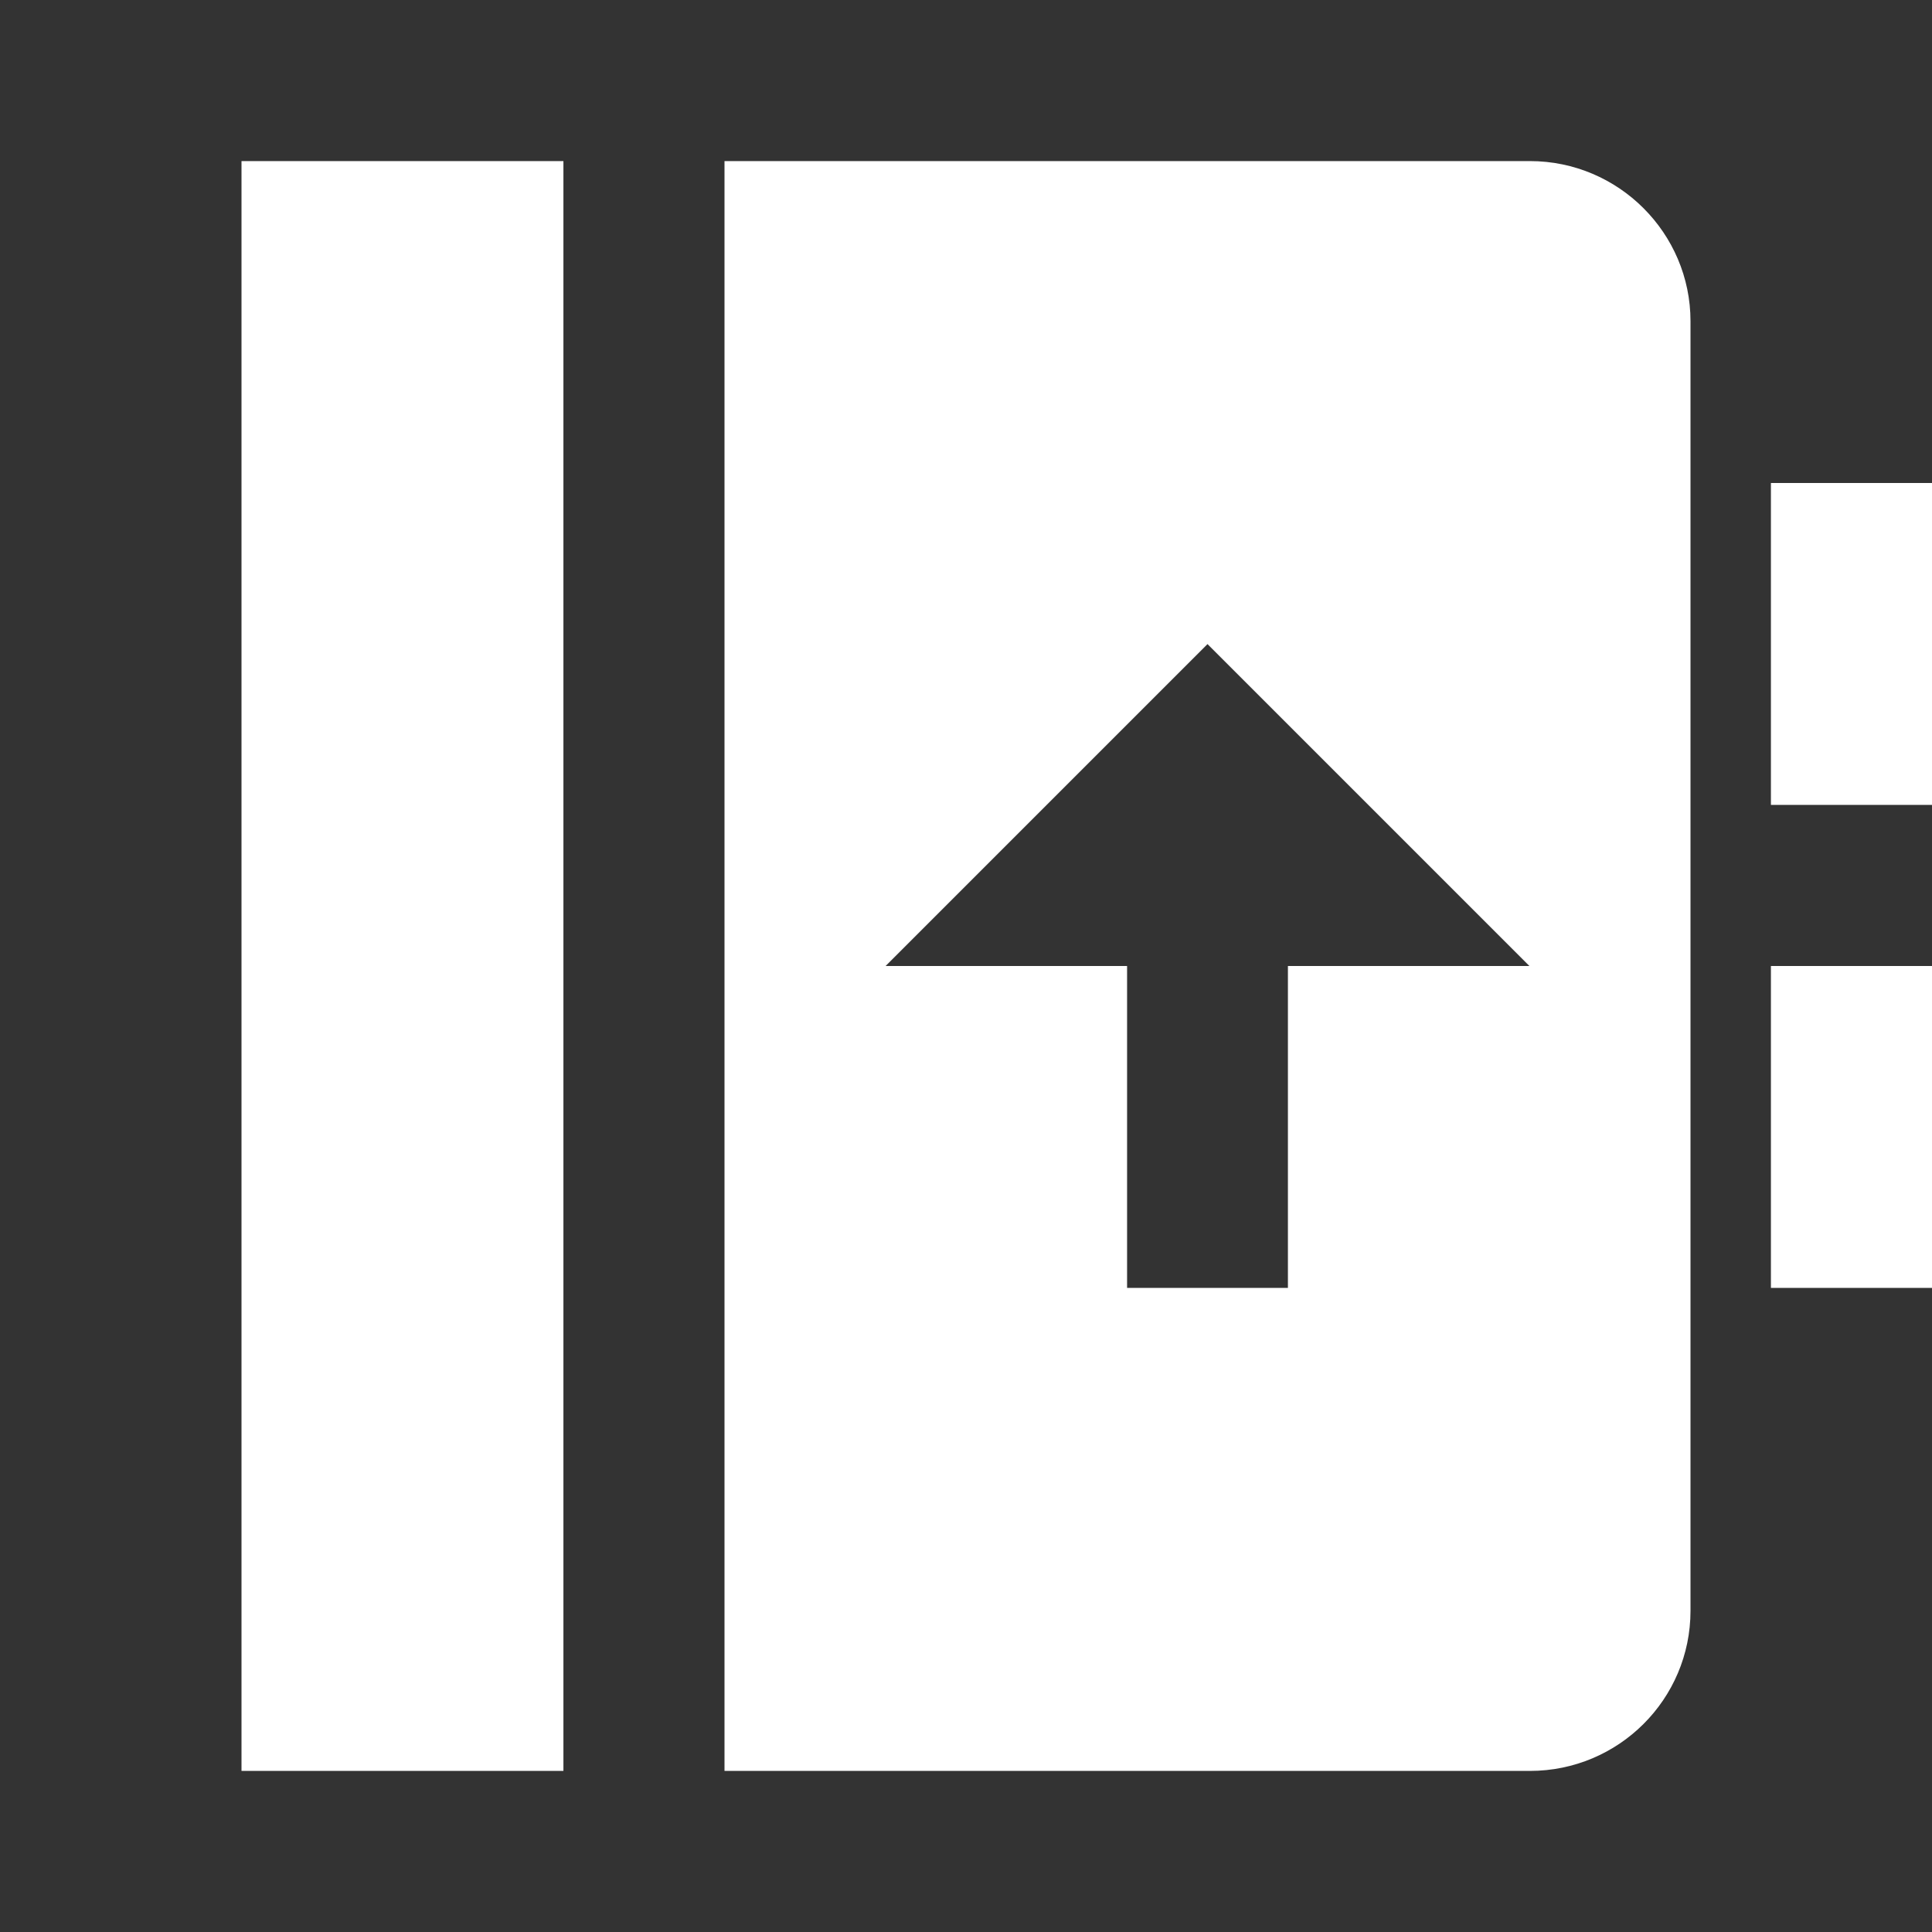 <?xml version="1.0" encoding="UTF-8"?>
<svg xmlns="http://www.w3.org/2000/svg" xmlns:xlink="http://www.w3.org/1999/xlink" width="32" height="32" viewBox="0 0 32 32" version="1.1">
<rect x="0" y="0" width="32" height="32" fill="#333333" stroke="none"/>
<g id="surface1">
<path style=" stroke:none;fill-rule:nonzero;fill:rgb(100%,100%,100%);fill-opacity:1;" d="M 9.332 2.668 L 9.332 29.332 L 4 29.332 L 4 2.668 Z M 25.34 2.668 C 26.809 2.668 28 3.863 28 5.32 L 28 26.68 C 28 28.145 26.809 29.332 25.34 29.332 L 12 29.332 L 12 2.668 Z M 20 10.668 L 14.668 16 L 18.668 16 L 18.668 21.332 L 21.332 21.332 L 21.332 16 L 25.332 16 Z M 32 16 L 32 21.332 L 29.332 21.332 L 29.332 16 Z M 32 8 L 32 13.332 L 29.332 13.332 L 29.332 8 Z M 32 8 "/>
</g>
</svg>
